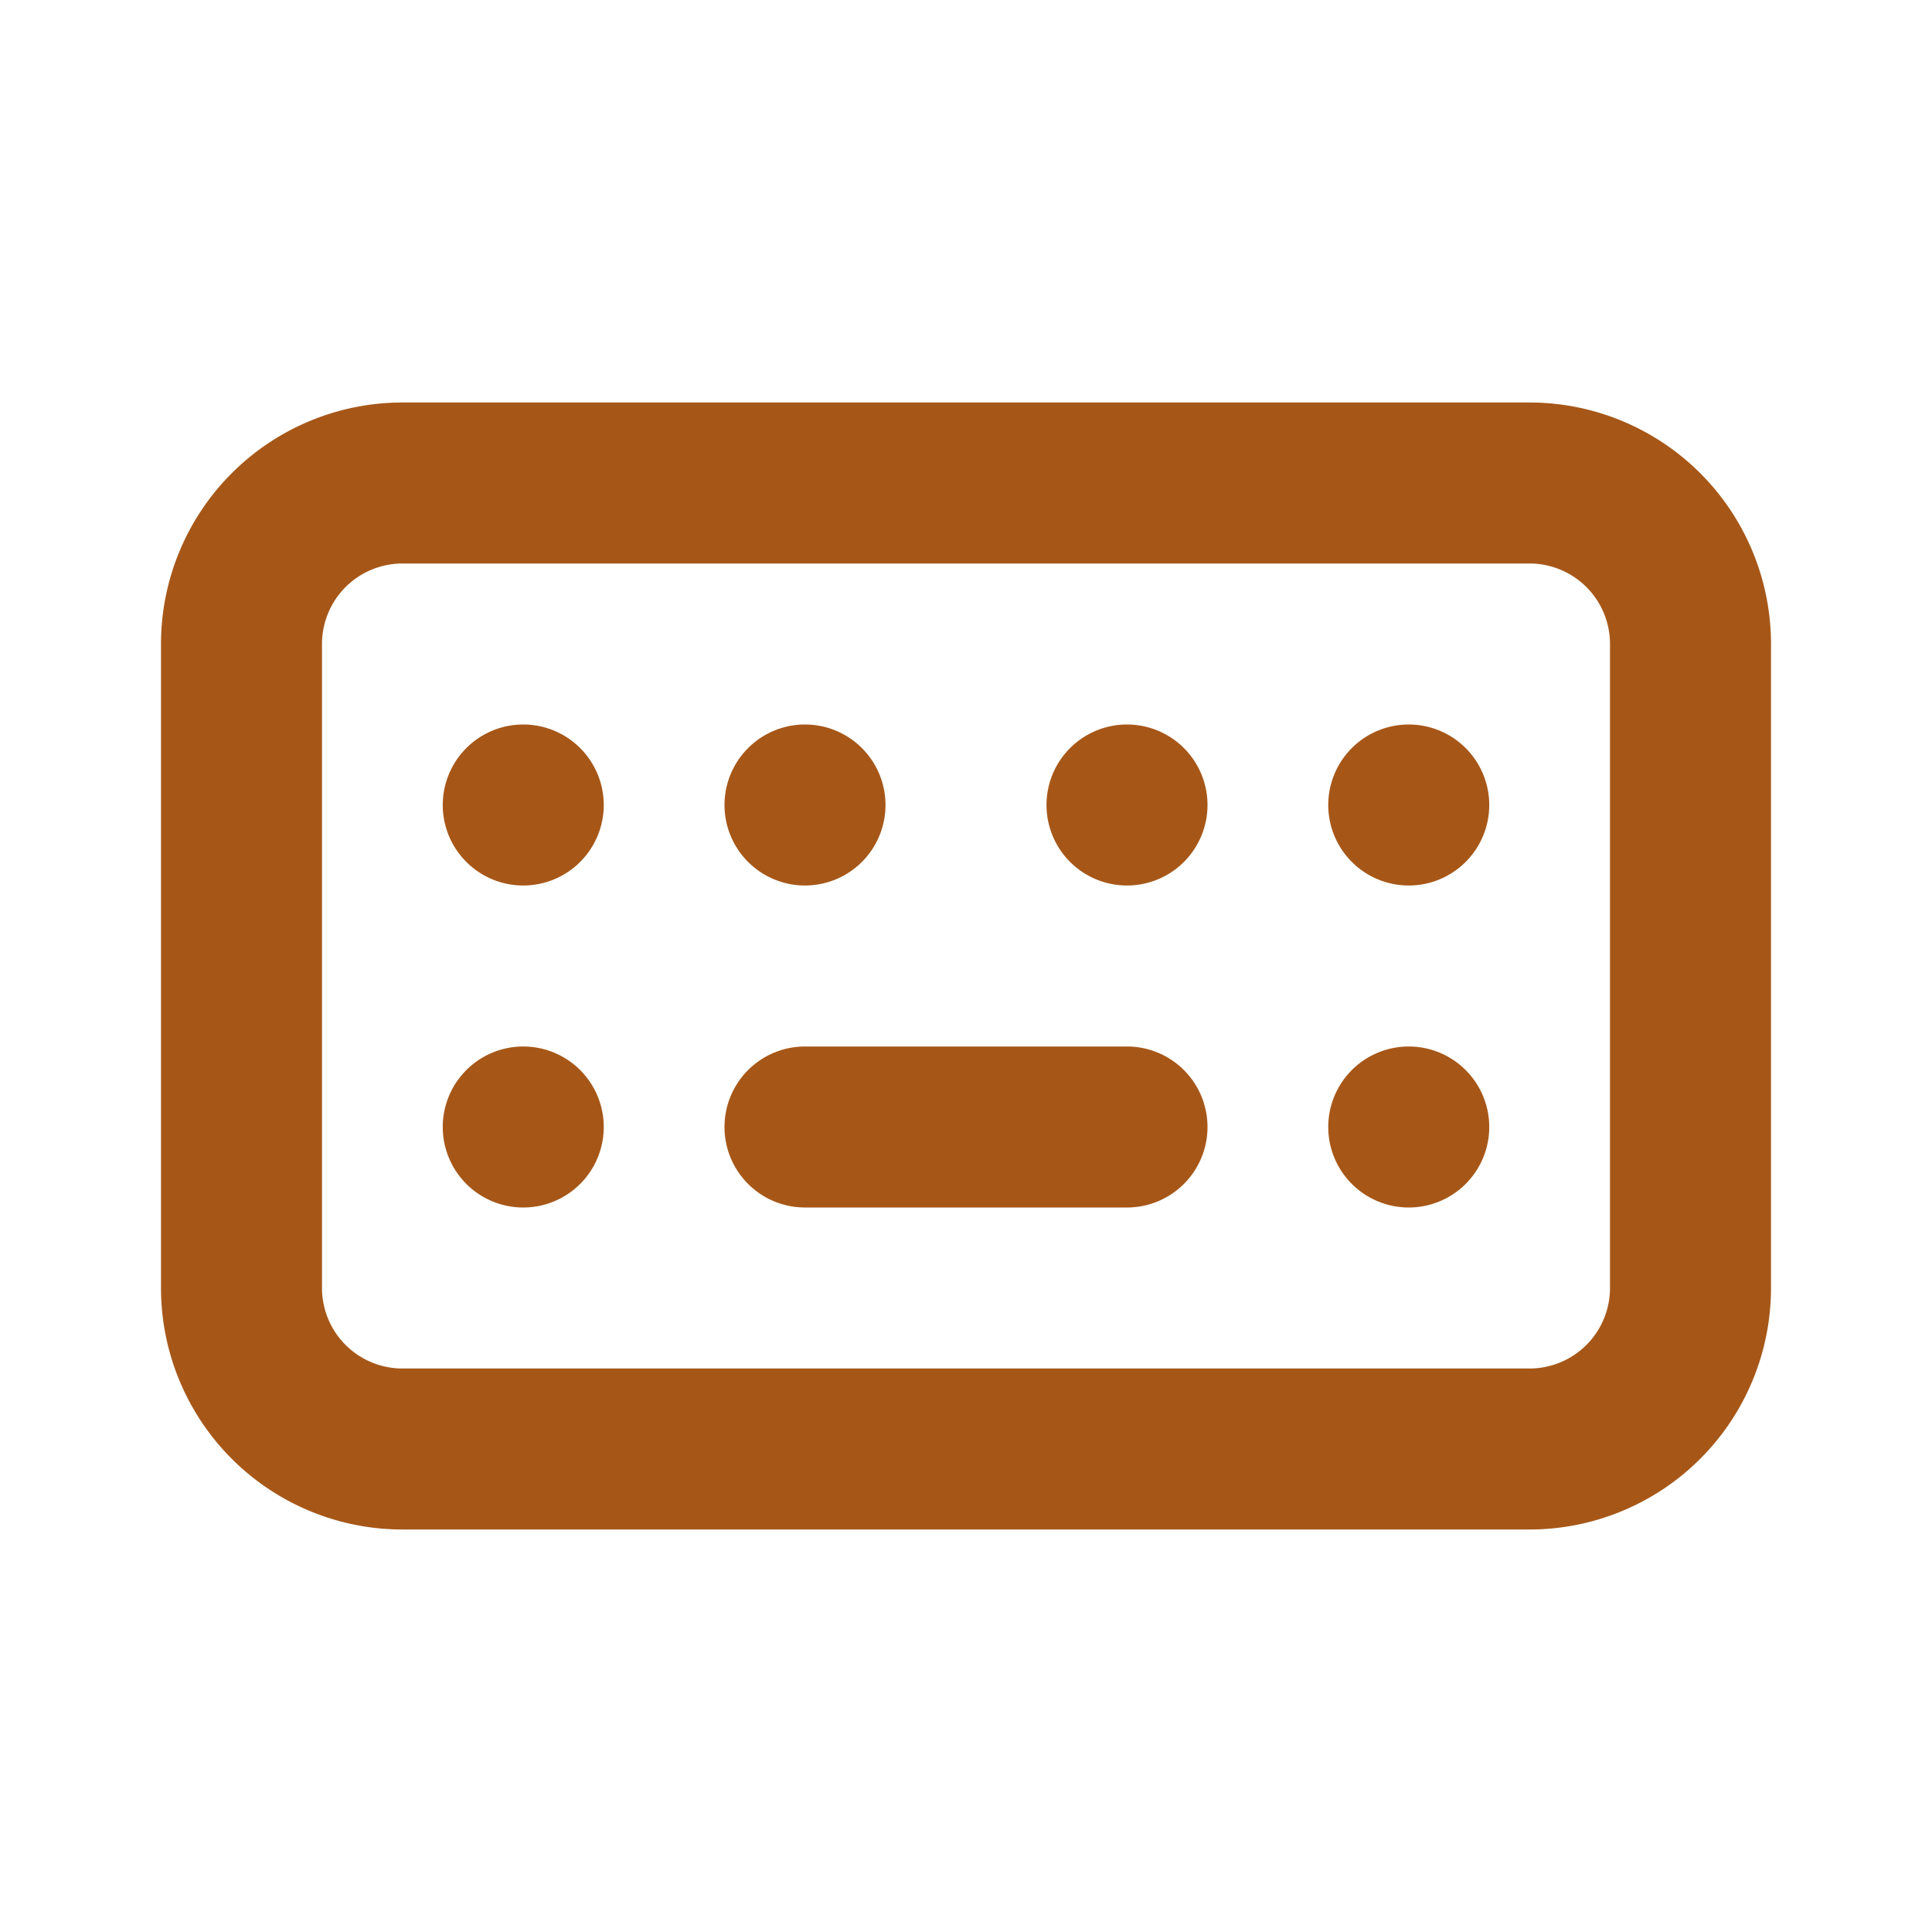 <svg xmlns="http://www.w3.org/2000/svg" xmlns:xlink="http://www.w3.org/1999/xlink" viewBox="0 0 48 48"><defs><style>.cls-1{fill:#a65718;}.cls-2{opacity:0;}.cls-3{clip-path:url(#clip-path);}</style><clipPath id="clip-path"><rect class="cls-1" width="48" height="48"/></clipPath></defs><g id="icones"><path class="cls-1" d="M38,10H10a6,6,0,0,0-6,6V32a6,6,0,0,0,6,6H38a6,6,0,0,0,6-6V16a6,6,0,0,0-6-6m2,22a2,2,0,0,1-2,2H10a2,2,0,0,1-2-2V16a2,2,0,0,1,2-2H38a2,2,0,0,1,2,2Z"/><path class="cls-1" d="M13,18a2,2,0,1,0,2,2,2,2,0,0,0-2-2"/><path class="cls-1" d="M20,22a2,2,0,1,0-2-2,2,2,0,0,0,2,2"/><path class="cls-1" d="M28,18a2,2,0,1,0,2,2,2,2,0,0,0-2-2"/><path class="cls-1" d="M35,18a2,2,0,1,0,2,2,2,2,0,0,0-2-2"/><path class="cls-1" d="M13,26a2,2,0,1,0,2,2,2,2,0,0,0-2-2"/><path class="cls-1" d="M28,26H20a2,2,0,0,0,0,4h8a2,2,0,0,0,0-4"/><path class="cls-1" d="M35,26a2,2,0,1,0,2,2,2,2,0,0,0-2-2"/><g class="cls-2"><rect class="cls-1" width="48" height="48"/><g class="cls-3"><rect class="cls-1" width="48" height="48"/></g></g></g></svg>